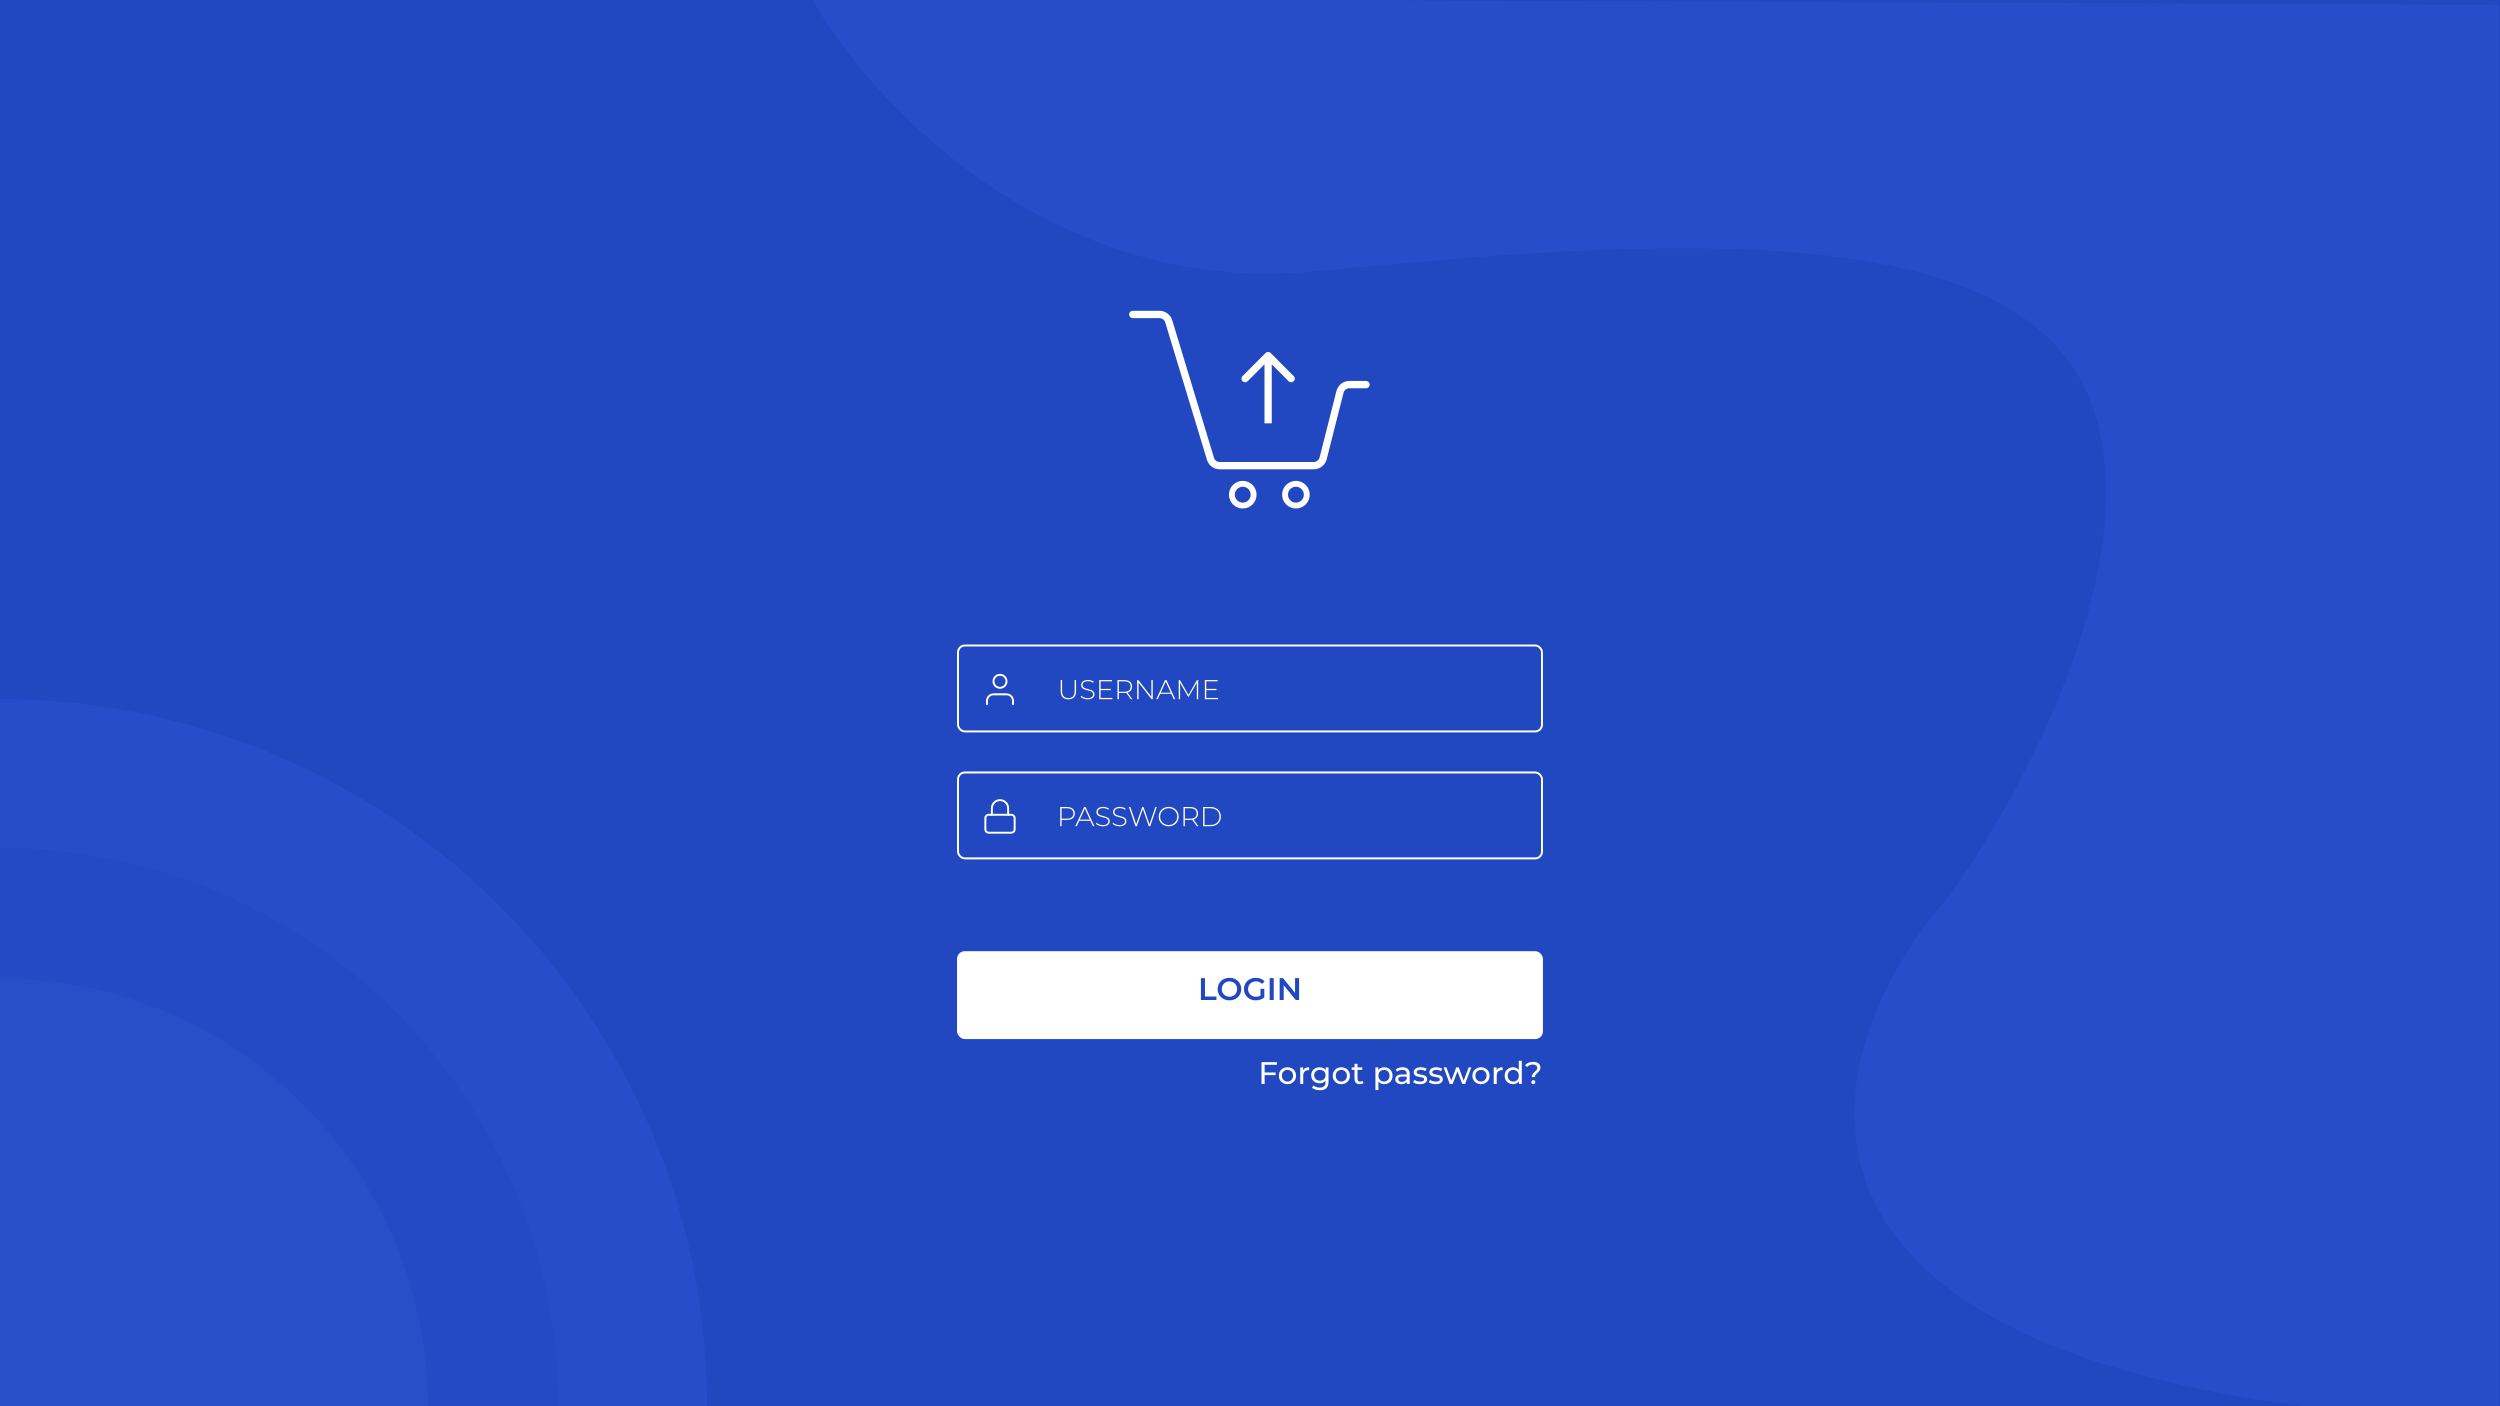<svg width="1280" height="720" viewBox="0 0 1280 720" fill="none" xmlns="http://www.w3.org/2000/svg">
<g clip-path="url(#clip0_1_2)">
<rect width="1280" height="720" fill="#2148C0"/>
<circle cy="720" r="362" fill="#264ECA"/>
<circle cy="720" r="286" fill="#244BC5"/>
<circle cy="720" r="219" fill="#274FC7"/>
<path d="M672.5 139C536.9 151.8 444.667 51 415.5 -1L1279.5 2.5V720.5H1183C884.2 682.5 934.5 531 997 460C1033.5 410.167 1099.5 290.1 1071.5 208.5C1036.5 106.5 842 123 672.5 139Z" fill="#264ECA"/>
<rect x="490.5" y="330.5" width="299" height="44" rx="3.5" stroke="white"/>
<path d="M546.995 358.07C545.754 358.07 544.788 357.711 544.097 356.992C543.416 356.273 543.075 355.223 543.075 353.842V348.2H543.789V353.814C543.789 355.018 544.065 355.919 544.615 356.516C545.166 357.113 545.964 357.412 547.009 357.412C548.045 357.412 548.839 357.113 549.389 356.516C549.94 355.919 550.215 355.018 550.215 353.814V348.2H550.929V353.842C550.929 355.223 550.584 356.273 549.893 356.992C549.203 357.711 548.237 358.07 546.995 358.07ZM556.837 358.07C556.118 358.07 555.432 357.949 554.779 357.706C554.135 357.454 553.631 357.132 553.267 356.74L553.589 356.208C553.934 356.572 554.396 356.871 554.975 357.104C555.563 357.328 556.179 357.44 556.823 357.44C557.756 357.44 558.461 357.263 558.937 356.908C559.413 356.553 559.651 356.091 559.651 355.522C559.651 355.083 559.525 354.733 559.273 354.472C559.021 354.211 558.708 354.01 558.335 353.87C557.961 353.73 557.457 353.585 556.823 353.436C556.104 353.259 555.525 353.086 555.087 352.918C554.657 352.75 554.289 352.493 553.981 352.148C553.682 351.793 553.533 351.322 553.533 350.734C553.533 350.258 553.659 349.824 553.911 349.432C554.163 349.031 554.545 348.713 555.059 348.48C555.581 348.247 556.23 348.13 557.005 348.13C557.546 348.13 558.078 348.209 558.601 348.368C559.123 348.527 559.576 348.741 559.959 349.012L559.693 349.586C559.301 349.315 558.867 349.11 558.391 348.97C557.924 348.83 557.462 348.76 557.005 348.76C556.099 348.76 555.413 348.942 554.947 349.306C554.48 349.67 554.247 350.141 554.247 350.72C554.247 351.159 554.373 351.509 554.625 351.77C554.877 352.031 555.189 352.232 555.563 352.372C555.936 352.512 556.445 352.661 557.089 352.82C557.807 352.997 558.381 353.17 558.811 353.338C559.24 353.506 559.604 353.763 559.903 354.108C560.211 354.444 560.365 354.901 560.365 355.48C560.365 355.956 560.234 356.39 559.973 356.782C559.721 357.174 559.329 357.487 558.797 357.72C558.265 357.953 557.611 358.07 556.837 358.07ZM569.554 357.356V358H562.792V348.2H569.344V348.844H563.506V352.708H568.728V353.338H563.506V357.356H569.554ZM578.961 358L576.623 354.724C576.278 354.771 575.961 354.794 575.671 354.794H572.871V358H572.157V348.2H575.671C576.903 348.2 577.869 348.494 578.569 349.082C579.269 349.661 579.619 350.468 579.619 351.504C579.619 352.279 579.419 352.932 579.017 353.464C578.625 353.987 578.061 354.355 577.323 354.57L579.773 358H578.961ZM575.671 354.164C576.717 354.164 577.515 353.935 578.065 353.478C578.616 353.011 578.891 352.353 578.891 351.504C578.891 350.655 578.616 350.001 578.065 349.544C577.515 349.077 576.717 348.844 575.671 348.844H572.871V354.164H575.671ZM590.213 348.2V358H589.625L582.947 349.488V358H582.233V348.2H582.835L589.499 356.712V348.2H590.213ZM599.698 355.242H594.014L592.768 358H591.998L596.506 348.2H597.22L601.728 358H600.958L599.698 355.242ZM599.432 354.64L596.856 348.984L594.294 354.64H599.432ZM612.775 358L612.761 349.614L608.659 356.698H608.309L604.207 349.642V358H603.507V348.2H604.109L608.491 355.774L612.873 348.2H613.461L613.475 358H612.775ZM623.654 357.356V358H616.892V348.2H623.444V348.844H617.606V352.708H622.828V353.338H617.606V357.356H623.654Z" fill="white"/>
<path d="M518.667 360.5V358.833C518.667 357.949 518.315 357.101 517.69 356.476C517.065 355.851 516.217 355.5 515.333 355.5H508.667C507.783 355.5 506.935 355.851 506.31 356.476C505.685 357.101 505.333 357.949 505.333 358.833V360.5" stroke="white" stroke-linecap="round" stroke-linejoin="round"/>
<path d="M512 352.167C513.841 352.167 515.333 350.674 515.333 348.833C515.333 346.992 513.841 345.5 512 345.5C510.159 345.5 508.667 346.992 508.667 348.833C508.667 350.674 510.159 352.167 512 352.167Z" stroke="white" stroke-linecap="round" stroke-linejoin="round"/>
<rect x="490.5" y="395.5" width="299" height="44" rx="3.5" stroke="white"/>
<path d="M546.346 413.2C547.578 413.2 548.544 413.494 549.244 414.082C549.944 414.661 550.294 415.468 550.294 416.504C550.294 417.531 549.944 418.338 549.244 418.926C548.544 419.505 547.578 419.794 546.346 419.794H543.546V423H542.832V413.2H546.346ZM546.346 419.15C547.391 419.15 548.189 418.921 548.74 418.464C549.291 418.007 549.566 417.353 549.566 416.504C549.566 415.655 549.291 415.001 548.74 414.544C548.189 414.077 547.391 413.844 546.346 413.844H543.546V419.15H546.346ZM558.273 420.242H552.589L551.343 423H550.573L555.081 413.2H555.795L560.303 423H559.533L558.273 420.242ZM558.007 419.64L555.431 413.984L552.869 419.64H558.007ZM564.658 423.07C563.939 423.07 563.253 422.949 562.6 422.706C561.956 422.454 561.452 422.132 561.088 421.74L561.41 421.208C561.755 421.572 562.217 421.871 562.796 422.104C563.384 422.328 564 422.44 564.644 422.44C565.577 422.44 566.282 422.263 566.758 421.908C567.234 421.553 567.472 421.091 567.472 420.522C567.472 420.083 567.346 419.733 567.094 419.472C566.842 419.211 566.529 419.01 566.156 418.87C565.783 418.73 565.279 418.585 564.644 418.436C563.925 418.259 563.347 418.086 562.908 417.918C562.479 417.75 562.11 417.493 561.802 417.148C561.503 416.793 561.354 416.322 561.354 415.734C561.354 415.258 561.48 414.824 561.732 414.432C561.984 414.031 562.367 413.713 562.88 413.48C563.403 413.247 564.051 413.13 564.826 413.13C565.367 413.13 565.899 413.209 566.422 413.368C566.945 413.527 567.397 413.741 567.78 414.012L567.514 414.586C567.122 414.315 566.688 414.11 566.212 413.97C565.745 413.83 565.283 413.76 564.826 413.76C563.921 413.76 563.235 413.942 562.768 414.306C562.301 414.67 562.068 415.141 562.068 415.72C562.068 416.159 562.194 416.509 562.446 416.77C562.698 417.031 563.011 417.232 563.384 417.372C563.757 417.512 564.266 417.661 564.91 417.82C565.629 417.997 566.203 418.17 566.632 418.338C567.061 418.506 567.425 418.763 567.724 419.108C568.032 419.444 568.186 419.901 568.186 420.48C568.186 420.956 568.055 421.39 567.794 421.782C567.542 422.174 567.15 422.487 566.618 422.72C566.086 422.953 565.433 423.07 564.658 423.07ZM573.189 423.07C572.471 423.07 571.785 422.949 571.131 422.706C570.487 422.454 569.983 422.132 569.619 421.74L569.941 421.208C570.287 421.572 570.749 421.871 571.327 422.104C571.915 422.328 572.531 422.44 573.175 422.44C574.109 422.44 574.813 422.263 575.289 421.908C575.765 421.553 576.003 421.091 576.003 420.522C576.003 420.083 575.877 419.733 575.625 419.472C575.373 419.211 575.061 419.01 574.687 418.87C574.314 418.73 573.81 418.585 573.175 418.436C572.457 418.259 571.878 418.086 571.439 417.918C571.01 417.75 570.641 417.493 570.333 417.148C570.035 416.793 569.885 416.322 569.885 415.734C569.885 415.258 570.011 414.824 570.263 414.432C570.515 414.031 570.898 413.713 571.411 413.48C571.934 413.247 572.583 413.13 573.357 413.13C573.899 413.13 574.431 413.209 574.953 413.368C575.476 413.527 575.929 413.741 576.311 414.012L576.045 414.586C575.653 414.315 575.219 414.11 574.743 413.97C574.277 413.83 573.815 413.76 573.357 413.76C572.452 413.76 571.766 413.942 571.299 414.306C570.833 414.67 570.599 415.141 570.599 415.72C570.599 416.159 570.725 416.509 570.977 416.77C571.229 417.031 571.542 417.232 571.915 417.372C572.289 417.512 572.797 417.661 573.441 417.82C574.16 417.997 574.734 418.17 575.163 418.338C575.593 418.506 575.957 418.763 576.255 419.108C576.563 419.444 576.717 419.901 576.717 420.48C576.717 420.956 576.587 421.39 576.325 421.782C576.073 422.174 575.681 422.487 575.149 422.72C574.617 422.953 573.964 423.07 573.189 423.07ZM592.249 413.2L588.931 423H588.175L585.137 414.208L582.085 423H581.329L577.997 413.2H578.753L581.735 422.02L584.801 413.2H585.487L588.539 422.034L591.549 413.2H592.249ZM598.369 423.07C597.408 423.07 596.54 422.855 595.765 422.426C594.99 421.987 594.379 421.39 593.931 420.634C593.492 419.878 593.273 419.033 593.273 418.1C593.273 417.167 593.492 416.322 593.931 415.566C594.379 414.81 594.99 414.217 595.765 413.788C596.54 413.349 597.408 413.13 598.369 413.13C599.33 413.13 600.198 413.345 600.973 413.774C601.748 414.203 602.354 414.796 602.793 415.552C603.241 416.308 603.465 417.157 603.465 418.1C603.465 419.043 603.241 419.892 602.793 420.648C602.354 421.404 601.748 421.997 600.973 422.426C600.198 422.855 599.33 423.07 598.369 423.07ZM598.369 422.412C599.19 422.412 599.932 422.225 600.595 421.852C601.258 421.479 601.78 420.965 602.163 420.312C602.546 419.649 602.737 418.912 602.737 418.1C602.737 417.288 602.546 416.555 602.163 415.902C601.78 415.239 601.258 414.721 600.595 414.348C599.932 413.975 599.19 413.788 598.369 413.788C597.548 413.788 596.801 413.975 596.129 414.348C595.466 414.721 594.944 415.239 594.561 415.902C594.178 416.555 593.987 417.288 593.987 418.1C593.987 418.912 594.178 419.649 594.561 420.312C594.944 420.965 595.466 421.479 596.129 421.852C596.801 422.225 597.548 422.412 598.369 422.412ZM612.745 423L610.407 419.724C610.062 419.771 609.745 419.794 609.455 419.794H606.655V423H605.941V413.2H609.455C610.687 413.2 611.653 413.494 612.353 414.082C613.053 414.661 613.403 415.468 613.403 416.504C613.403 417.279 613.203 417.932 612.801 418.464C612.409 418.987 611.845 419.355 611.107 419.57L613.557 423H612.745ZM609.455 419.164C610.501 419.164 611.299 418.935 611.849 418.478C612.4 418.011 612.675 417.353 612.675 416.504C612.675 415.655 612.4 415.001 611.849 414.544C611.299 414.077 610.501 413.844 609.455 413.844H606.655V419.164H609.455ZM616.018 413.2H619.896C620.913 413.2 621.814 413.41 622.598 413.83C623.391 414.25 624.007 414.833 624.446 415.58C624.884 416.317 625.104 417.157 625.104 418.1C625.104 419.043 624.884 419.887 624.446 420.634C624.007 421.371 623.391 421.95 622.598 422.37C621.814 422.79 620.913 423 619.896 423H616.018V413.2ZM619.84 422.356C620.745 422.356 621.543 422.179 622.234 421.824C622.924 421.46 623.456 420.956 623.83 420.312C624.203 419.668 624.39 418.931 624.39 418.1C624.39 417.269 624.203 416.532 623.83 415.888C623.456 415.244 622.924 414.745 622.234 414.39C621.543 414.026 620.745 413.844 619.84 413.844H616.732V422.356H619.84Z" fill="white"/>
<path d="M517.833 417.167H506.167C505.246 417.167 504.5 417.913 504.5 418.833V424.667C504.5 425.587 505.246 426.333 506.167 426.333H517.833C518.754 426.333 519.5 425.587 519.5 424.667V418.833C519.5 417.913 518.754 417.167 517.833 417.167Z" stroke="white" stroke-linecap="round" stroke-linejoin="round"/>
<path d="M507.833 417.167V413.833C507.833 412.728 508.272 411.668 509.054 410.887C509.835 410.106 510.895 409.667 512 409.667C513.105 409.667 514.165 410.106 514.946 410.887C515.728 411.668 516.167 412.728 516.167 413.833V417.167" stroke="white" stroke-linecap="round" stroke-linejoin="round"/>
<g filter="url(#filter0_d_1_2)">
<rect x="490" y="483" width="300" height="45" rx="4" fill="white"/>
</g>
<path d="M614.871 500.8H616.951V510.24H622.807V512H614.871V500.8ZM629.478 512.16C628.337 512.16 627.308 511.915 626.39 511.424C625.473 510.923 624.753 510.235 624.23 509.36C623.708 508.475 623.446 507.488 623.446 506.4C623.446 505.312 623.708 504.331 624.23 503.456C624.753 502.571 625.473 501.883 626.39 501.392C627.308 500.891 628.337 500.64 629.478 500.64C630.62 500.64 631.649 500.891 632.566 501.392C633.484 501.883 634.204 502.565 634.726 503.44C635.249 504.315 635.51 505.301 635.51 506.4C635.51 507.499 635.249 508.485 634.726 509.36C634.204 510.235 633.484 510.923 632.566 511.424C631.649 511.915 630.62 512.16 629.478 512.16ZM629.478 510.336C630.225 510.336 630.897 510.171 631.494 509.84C632.092 509.499 632.561 509.029 632.902 508.432C633.244 507.824 633.414 507.147 633.414 506.4C633.414 505.653 633.244 504.981 632.902 504.384C632.561 503.776 632.092 503.307 631.494 502.976C630.897 502.635 630.225 502.464 629.478 502.464C628.732 502.464 628.06 502.635 627.462 502.976C626.865 503.307 626.396 503.776 626.054 504.384C625.713 504.981 625.542 505.653 625.542 506.4C625.542 507.147 625.713 507.824 626.054 508.432C626.396 509.029 626.865 509.499 627.462 509.84C628.06 510.171 628.732 510.336 629.478 510.336ZM645.363 506.272H647.331V510.736C646.755 511.195 646.083 511.547 645.315 511.792C644.547 512.037 643.758 512.16 642.947 512.16C641.806 512.16 640.776 511.915 639.859 511.424C638.942 510.923 638.222 510.235 637.699 509.36C637.176 508.485 636.915 507.499 636.915 506.4C636.915 505.301 637.176 504.315 637.699 503.44C638.222 502.565 638.942 501.883 639.859 501.392C640.787 500.891 641.827 500.64 642.979 500.64C643.918 500.64 644.771 500.795 645.539 501.104C646.307 501.413 646.952 501.867 647.475 502.464L646.163 503.744C645.31 502.891 644.28 502.464 643.075 502.464C642.286 502.464 641.582 502.629 640.963 502.96C640.355 503.291 639.875 503.755 639.523 504.352C639.182 504.949 639.011 505.632 639.011 506.4C639.011 507.147 639.182 507.819 639.523 508.416C639.875 509.013 640.355 509.483 640.963 509.824C641.582 510.165 642.28 510.336 643.059 510.336C643.934 510.336 644.702 510.144 645.363 509.76V506.272ZM650.074 500.8H652.154V512H650.074V500.8ZM665.136 500.8V512H663.424L657.248 504.416V512H655.184V500.8H656.896L663.072 508.384V500.8H665.136Z" fill="#2148C0"/>
<path d="M647.491 545.192V549.096H653.107V550.472H647.491V555H645.891V543.8H653.795V545.192H647.491ZM659.19 555.096C658.347 555.096 657.59 554.909 656.918 554.536C656.246 554.163 655.718 553.651 655.334 553C654.96 552.339 654.774 551.592 654.774 550.76C654.774 549.928 654.96 549.187 655.334 548.536C655.718 547.875 656.246 547.363 656.918 547C657.59 546.627 658.347 546.44 659.19 546.44C660.032 546.44 660.784 546.627 661.446 547C662.118 547.363 662.64 547.875 663.014 548.536C663.398 549.187 663.59 549.928 663.59 550.76C663.59 551.592 663.398 552.339 663.014 553C662.64 553.651 662.118 554.163 661.446 554.536C660.784 554.909 660.032 555.096 659.19 555.096ZM659.19 553.752C659.734 553.752 660.219 553.629 660.646 553.384C661.083 553.128 661.424 552.776 661.67 552.328C661.915 551.869 662.038 551.347 662.038 550.76C662.038 550.173 661.915 549.656 661.67 549.208C661.424 548.749 661.083 548.397 660.646 548.152C660.219 547.907 659.734 547.784 659.19 547.784C658.646 547.784 658.155 547.907 657.718 548.152C657.291 548.397 656.95 548.749 656.694 549.208C656.448 549.656 656.326 550.173 656.326 550.76C656.326 551.347 656.448 551.869 656.694 552.328C656.95 552.776 657.291 553.128 657.718 553.384C658.155 553.629 658.646 553.752 659.19 553.752ZM667.186 547.944C667.452 547.453 667.847 547.08 668.37 546.824C668.892 546.568 669.527 546.44 670.274 546.44V547.928C670.188 547.917 670.071 547.912 669.922 547.912C669.09 547.912 668.434 548.163 667.954 548.664C667.484 549.155 667.25 549.859 667.25 550.776V555H665.714V546.52H667.186V547.944ZM680.201 546.52V553.848C680.201 555.331 679.833 556.424 679.097 557.128C678.361 557.843 677.262 558.2 675.801 558.2C675.001 558.2 674.238 558.088 673.513 557.864C672.787 557.651 672.201 557.341 671.753 556.936L672.489 555.752C672.883 556.093 673.369 556.36 673.945 556.552C674.531 556.755 675.134 556.856 675.753 556.856C676.745 556.856 677.475 556.621 677.945 556.152C678.425 555.683 678.665 554.968 678.665 554.008V553.336C678.302 553.773 677.854 554.104 677.321 554.328C676.798 554.541 676.227 554.648 675.609 554.648C674.798 554.648 674.062 554.477 673.401 554.136C672.75 553.784 672.238 553.299 671.865 552.68C671.491 552.051 671.305 551.336 671.305 550.536C671.305 549.736 671.491 549.027 671.865 548.408C672.238 547.779 672.75 547.293 673.401 546.952C674.062 546.611 674.798 546.44 675.609 546.44C676.249 546.44 676.841 546.557 677.385 546.792C677.939 547.027 678.393 547.373 678.745 547.832V546.52H680.201ZM675.785 553.304C676.339 553.304 676.835 553.187 677.273 552.952C677.721 552.717 678.067 552.392 678.313 551.976C678.569 551.549 678.697 551.069 678.697 550.536C678.697 549.715 678.425 549.053 677.881 548.552C677.337 548.04 676.638 547.784 675.785 547.784C674.921 547.784 674.217 548.04 673.673 548.552C673.129 549.053 672.857 549.715 672.857 550.536C672.857 551.069 672.979 551.549 673.225 551.976C673.481 552.392 673.827 552.717 674.265 552.952C674.713 553.187 675.219 553.304 675.785 553.304ZM686.768 555.096C685.925 555.096 685.168 554.909 684.496 554.536C683.824 554.163 683.296 553.651 682.912 553C682.538 552.339 682.352 551.592 682.352 550.76C682.352 549.928 682.538 549.187 682.912 548.536C683.296 547.875 683.824 547.363 684.496 547C685.168 546.627 685.925 546.44 686.768 546.44C687.61 546.44 688.362 546.627 689.024 547C689.696 547.363 690.218 547.875 690.592 548.536C690.976 549.187 691.168 549.928 691.168 550.76C691.168 551.592 690.976 552.339 690.592 553C690.218 553.651 689.696 554.163 689.024 554.536C688.362 554.909 687.61 555.096 686.768 555.096ZM686.768 553.752C687.312 553.752 687.797 553.629 688.224 553.384C688.661 553.128 689.002 552.776 689.248 552.328C689.493 551.869 689.616 551.347 689.616 550.76C689.616 550.173 689.493 549.656 689.248 549.208C689.002 548.749 688.661 548.397 688.224 548.152C687.797 547.907 687.312 547.784 686.768 547.784C686.224 547.784 685.733 547.907 685.296 548.152C684.869 548.397 684.528 548.749 684.272 549.208C684.026 549.656 683.904 550.173 683.904 550.76C683.904 551.347 684.026 551.869 684.272 552.328C684.528 552.776 684.869 553.128 685.296 553.384C685.733 553.629 686.224 553.752 686.768 553.752ZM698.06 554.504C697.836 554.696 697.559 554.845 697.228 554.952C696.897 555.048 696.556 555.096 696.204 555.096C695.351 555.096 694.689 554.867 694.22 554.408C693.751 553.949 693.516 553.293 693.516 552.44V547.784H692.076V546.52H693.516V544.664H695.052V546.52H697.484V547.784H695.052V552.376C695.052 552.835 695.164 553.187 695.388 553.432C695.623 553.677 695.953 553.8 696.38 553.8C696.849 553.8 697.249 553.667 697.58 553.4L698.06 554.504ZM708.71 546.44C709.531 546.44 710.267 546.621 710.918 546.984C711.568 547.347 712.075 547.853 712.438 548.504C712.811 549.155 712.998 549.907 712.998 550.76C712.998 551.613 712.811 552.371 712.438 553.032C712.075 553.683 711.568 554.189 710.918 554.552C710.267 554.915 709.531 555.096 708.71 555.096C708.102 555.096 707.542 554.979 707.03 554.744C706.528 554.509 706.102 554.168 705.75 553.72V558.104H704.214V546.52H705.686V547.864C706.027 547.395 706.459 547.043 706.982 546.808C707.504 546.563 708.08 546.44 708.71 546.44ZM708.582 553.752C709.126 553.752 709.611 553.629 710.038 553.384C710.475 553.128 710.816 552.776 711.062 552.328C711.318 551.869 711.446 551.347 711.446 550.76C711.446 550.173 711.318 549.656 711.062 549.208C710.816 548.749 710.475 548.397 710.038 548.152C709.611 547.907 709.126 547.784 708.582 547.784C708.048 547.784 707.563 547.912 707.126 548.168C706.699 548.413 706.358 548.76 706.102 549.208C705.856 549.656 705.734 550.173 705.734 550.76C705.734 551.347 705.856 551.869 706.102 552.328C706.347 552.776 706.688 553.128 707.126 553.384C707.563 553.629 708.048 553.752 708.582 553.752ZM718.13 546.44C719.303 546.44 720.199 546.728 720.818 547.304C721.447 547.88 721.762 548.739 721.762 549.88V555H720.306V553.88C720.05 554.275 719.682 554.579 719.202 554.792C718.733 554.995 718.173 555.096 717.522 555.096C716.573 555.096 715.81 554.867 715.234 554.408C714.669 553.949 714.386 553.347 714.386 552.6C714.386 551.853 714.658 551.256 715.202 550.808C715.746 550.349 716.61 550.12 717.794 550.12H720.226V549.816C720.226 549.155 720.034 548.648 719.65 548.296C719.266 547.944 718.701 547.768 717.954 547.768C717.453 547.768 716.962 547.853 716.482 548.024C716.002 548.184 715.597 548.403 715.266 548.68L714.626 547.528C715.063 547.176 715.586 546.909 716.194 546.728C716.802 546.536 717.447 546.44 718.13 546.44ZM717.778 553.912C718.365 553.912 718.871 553.784 719.298 553.528C719.725 553.261 720.034 552.888 720.226 552.408V551.224H717.858C716.557 551.224 715.906 551.661 715.906 552.536C715.906 552.963 716.071 553.299 716.402 553.544C716.733 553.789 717.191 553.912 717.778 553.912ZM727.036 555.096C726.343 555.096 725.676 555.005 725.036 554.824C724.396 554.632 723.895 554.392 723.532 554.104L724.172 552.888C724.546 553.155 724.999 553.368 725.532 553.528C726.066 553.688 726.604 553.768 727.148 553.768C728.492 553.768 729.164 553.384 729.164 552.616C729.164 552.36 729.074 552.157 728.892 552.008C728.711 551.859 728.482 551.752 728.204 551.688C727.938 551.613 727.554 551.533 727.052 551.448C726.37 551.341 725.81 551.219 725.372 551.08C724.946 550.941 724.578 550.707 724.268 550.376C723.959 550.045 723.804 549.581 723.804 548.984C723.804 548.216 724.124 547.603 724.764 547.144C725.404 546.675 726.263 546.44 727.34 546.44C727.906 546.44 728.471 546.509 729.036 546.648C729.602 546.787 730.066 546.973 730.428 547.208L729.772 548.424C729.079 547.976 728.263 547.752 727.324 547.752C726.674 547.752 726.178 547.859 725.836 548.072C725.495 548.285 725.324 548.568 725.324 548.92C725.324 549.197 725.42 549.416 725.612 549.576C725.804 549.736 726.039 549.853 726.316 549.928C726.604 550.003 727.004 550.088 727.516 550.184C728.199 550.301 728.748 550.429 729.164 550.568C729.591 550.696 729.954 550.92 730.252 551.24C730.551 551.56 730.7 552.008 730.7 552.584C730.7 553.352 730.37 553.965 729.708 554.424C729.058 554.872 728.167 555.096 727.036 555.096ZM735.052 555.096C734.359 555.096 733.692 555.005 733.052 554.824C732.412 554.632 731.911 554.392 731.548 554.104L732.188 552.888C732.561 553.155 733.015 553.368 733.548 553.528C734.081 553.688 734.62 553.768 735.164 553.768C736.508 553.768 737.18 553.384 737.18 552.616C737.18 552.36 737.089 552.157 736.908 552.008C736.727 551.859 736.497 551.752 736.22 551.688C735.953 551.613 735.569 551.533 735.068 551.448C734.385 551.341 733.825 551.219 733.388 551.08C732.961 550.941 732.593 550.707 732.284 550.376C731.975 550.045 731.82 549.581 731.82 548.984C731.82 548.216 732.14 547.603 732.78 547.144C733.42 546.675 734.279 546.44 735.356 546.44C735.921 546.44 736.487 546.509 737.052 546.648C737.617 546.787 738.081 546.973 738.444 547.208L737.788 548.424C737.095 547.976 736.279 547.752 735.34 547.752C734.689 547.752 734.193 547.859 733.852 548.072C733.511 548.285 733.34 548.568 733.34 548.92C733.34 549.197 733.436 549.416 733.628 549.576C733.82 549.736 734.055 549.853 734.332 549.928C734.62 550.003 735.02 550.088 735.532 550.184C736.215 550.301 736.764 550.429 737.18 550.568C737.607 550.696 737.969 550.92 738.268 551.24C738.567 551.56 738.716 552.008 738.716 552.584C738.716 553.352 738.385 553.965 737.724 554.424C737.073 554.872 736.183 555.096 735.052 555.096ZM753.311 546.52L750.143 555H748.671L746.223 548.568L743.743 555H742.271L739.119 546.52H740.575L743.039 553.272L745.599 546.52H746.895L749.407 553.304L751.935 546.52H753.311ZM758.268 555.096C757.425 555.096 756.668 554.909 755.996 554.536C755.324 554.163 754.796 553.651 754.412 553C754.038 552.339 753.852 551.592 753.852 550.76C753.852 549.928 754.038 549.187 754.412 548.536C754.796 547.875 755.324 547.363 755.996 547C756.668 546.627 757.425 546.44 758.268 546.44C759.11 546.44 759.862 546.627 760.524 547C761.196 547.363 761.718 547.875 762.092 548.536C762.476 549.187 762.668 549.928 762.668 550.76C762.668 551.592 762.476 552.339 762.092 553C761.718 553.651 761.196 554.163 760.524 554.536C759.862 554.909 759.11 555.096 758.268 555.096ZM758.268 553.752C758.812 553.752 759.297 553.629 759.724 553.384C760.161 553.128 760.502 552.776 760.748 552.328C760.993 551.869 761.116 551.347 761.116 550.76C761.116 550.173 760.993 549.656 760.748 549.208C760.502 548.749 760.161 548.397 759.724 548.152C759.297 547.907 758.812 547.784 758.268 547.784C757.724 547.784 757.233 547.907 756.796 548.152C756.369 548.397 756.028 548.749 755.772 549.208C755.526 549.656 755.404 550.173 755.404 550.76C755.404 551.347 755.526 551.869 755.772 552.328C756.028 552.776 756.369 553.128 756.796 553.384C757.233 553.629 757.724 553.752 758.268 553.752ZM766.264 547.944C766.531 547.453 766.925 547.08 767.448 546.824C767.971 546.568 768.605 546.44 769.352 546.44V547.928C769.267 547.917 769.149 547.912 769 547.912C768.168 547.912 767.512 548.163 767.032 548.664C766.563 549.155 766.328 549.859 766.328 550.776V555H764.792V546.52H766.264V547.944ZM779.167 543.128V555H777.695V553.656C777.354 554.125 776.922 554.483 776.399 554.728C775.876 554.973 775.3 555.096 774.671 555.096C773.85 555.096 773.114 554.915 772.463 554.552C771.812 554.189 771.3 553.683 770.927 553.032C770.564 552.371 770.383 551.613 770.383 550.76C770.383 549.907 770.564 549.155 770.927 548.504C771.3 547.853 771.812 547.347 772.463 546.984C773.114 546.621 773.85 546.44 774.671 546.44C775.279 546.44 775.839 546.557 776.351 546.792C776.863 547.016 777.29 547.352 777.631 547.8V543.128H779.167ZM774.799 553.752C775.332 553.752 775.818 553.629 776.255 553.384C776.692 553.128 777.034 552.776 777.279 552.328C777.524 551.869 777.647 551.347 777.647 550.76C777.647 550.173 777.524 549.656 777.279 549.208C777.034 548.749 776.692 548.397 776.255 548.152C775.818 547.907 775.332 547.784 774.799 547.784C774.255 547.784 773.764 547.907 773.327 548.152C772.9 548.397 772.559 548.749 772.303 549.208C772.058 549.656 771.935 550.173 771.935 550.76C771.935 551.347 772.058 551.869 772.303 552.328C772.559 552.776 772.9 553.128 773.327 553.384C773.764 553.629 774.255 553.752 774.799 553.752ZM784.265 551.464C784.265 551.037 784.335 550.664 784.473 550.344C784.623 550.013 784.799 549.736 785.001 549.512C785.215 549.288 785.492 549.021 785.833 548.712C786.26 548.339 786.575 548.019 786.777 547.752C786.98 547.475 787.081 547.144 787.081 546.76C787.081 546.237 786.879 545.821 786.473 545.512C786.068 545.192 785.508 545.032 784.793 545.032C783.545 545.032 782.591 545.453 781.929 546.296L780.761 545.464C781.209 544.888 781.78 544.445 782.473 544.136C783.177 543.827 783.988 543.672 784.905 543.672C786.068 543.672 786.991 543.928 787.673 544.44C788.356 544.941 788.697 545.635 788.697 546.52C788.697 546.957 788.623 547.347 788.473 547.688C788.335 548.019 788.164 548.296 787.961 548.52C787.759 548.744 787.487 549.011 787.145 549.32C786.708 549.715 786.383 550.061 786.169 550.36C785.967 550.659 785.865 551.027 785.865 551.464H784.265ZM785.081 555.096C784.783 555.096 784.532 555 784.329 554.808C784.137 554.605 784.041 554.36 784.041 554.072C784.041 553.784 784.137 553.544 784.329 553.352C784.532 553.149 784.783 553.048 785.081 553.048C785.38 553.048 785.625 553.149 785.817 553.352C786.009 553.544 786.105 553.784 786.105 554.072C786.105 554.36 786.004 554.605 785.801 554.808C785.609 555 785.369 555.096 785.081 555.096Z" fill="white"/>
<path d="M580 161H593.652C595.831 161 597.753 162.427 598.387 164.513L619.76 234.901C620.393 236.987 622.316 238.414 624.494 238.414H672.649C674.913 238.414 676.889 236.875 677.446 234.678L686.068 200.656C686.624 198.459 688.6 196.92 690.865 196.92H699.386" stroke="white" stroke-width="3.756" stroke-linecap="round"/>
<path d="M650.593 180.743C649.869 180.017 648.694 180.017 647.969 180.743L636.159 192.567C635.434 193.292 635.434 194.469 636.159 195.194C636.884 195.92 638.059 195.92 638.783 195.194L649.281 184.684L659.779 195.194C660.504 195.92 661.678 195.92 662.403 195.194C663.128 194.469 663.128 193.292 662.403 192.567L650.593 180.743ZM651.137 216.738V182.057H647.425V216.738H651.137Z" fill="white"/>
<path d="M636.291 258.851C639.366 258.851 641.858 256.356 641.858 253.277C641.858 250.199 639.366 247.704 636.291 247.704C633.216 247.704 630.724 250.199 630.724 253.277C630.724 256.356 633.216 258.851 636.291 258.851Z" stroke="white" stroke-width="3.005"/>
<path d="M663.508 258.851C666.583 258.851 669.076 256.356 669.076 253.277C669.076 250.199 666.583 247.704 663.508 247.704C660.434 247.704 657.941 250.199 657.941 253.277C657.941 256.356 660.434 258.851 663.508 258.851Z" stroke="white" stroke-width="3.005"/>
</g>
<defs>
<filter id="filter0_d_1_2" x="486" y="483" width="308" height="53" filterUnits="userSpaceOnUse" color-interpolation-filters="sRGB">
<feFlood flood-opacity="0" result="BackgroundImageFix"/>
<feColorMatrix in="SourceAlpha" type="matrix" values="0 0 0 0 0 0 0 0 0 0 0 0 0 0 0 0 0 0 127 0" result="hardAlpha"/>
<feOffset dy="4"/>
<feGaussianBlur stdDeviation="2"/>
<feColorMatrix type="matrix" values="0 0 0 0 0 0 0 0 0 0 0 0 0 0 0 0 0 0 0.3 0"/>
<feBlend mode="normal" in2="BackgroundImageFix" result="effect1_dropShadow_1_2"/>
<feBlend mode="normal" in="SourceGraphic" in2="effect1_dropShadow_1_2" result="shape"/>
</filter>
<clipPath id="clip0_1_2">
<rect width="1280" height="720" fill="white"/>
</clipPath>
</defs>
</svg>
